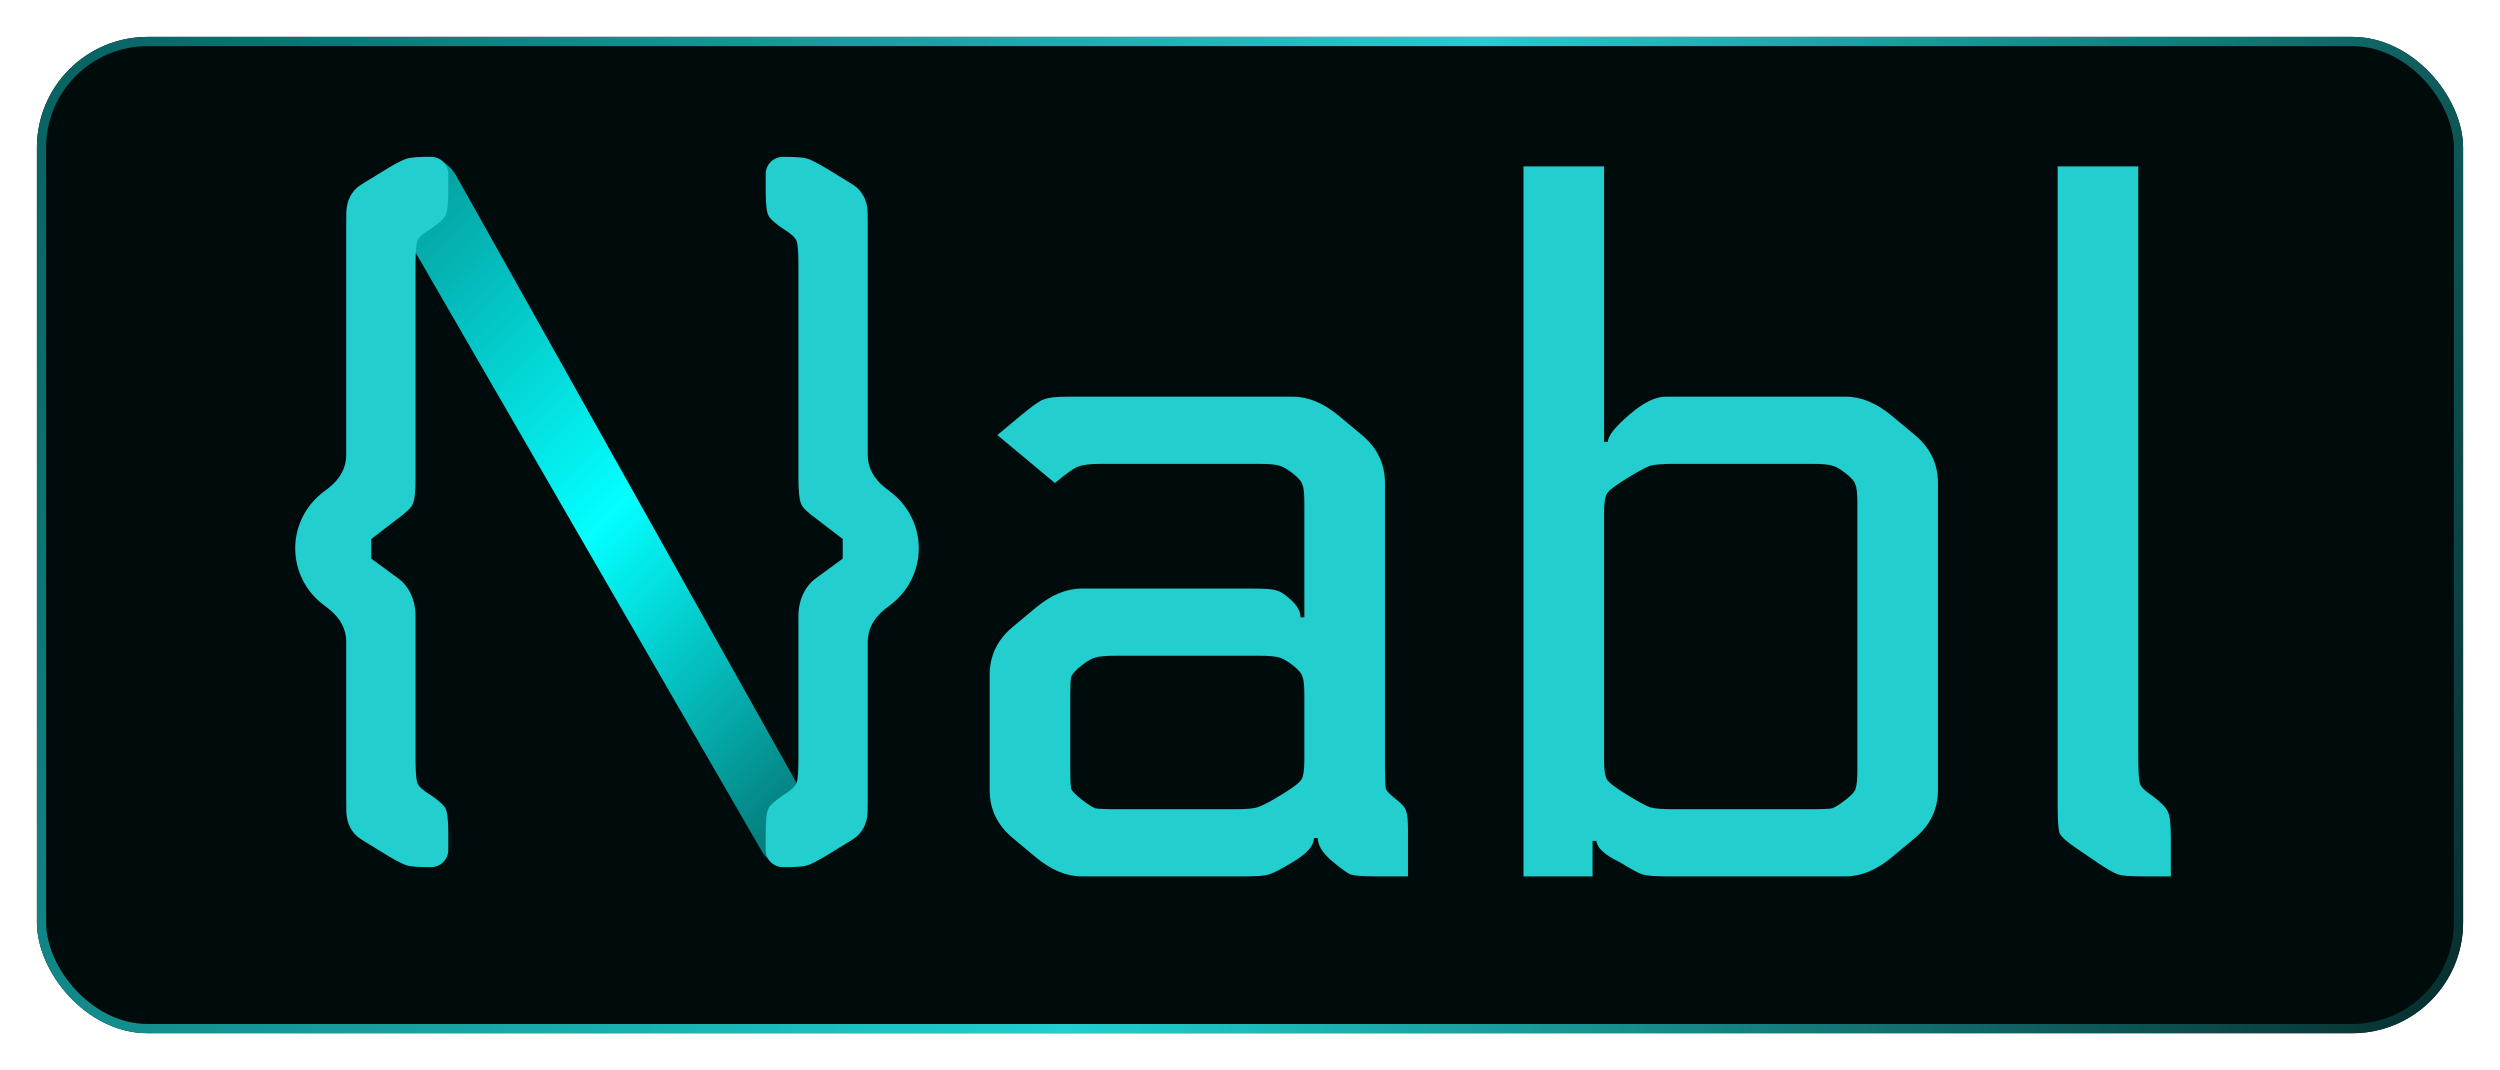 <svg width="271" height="116" viewBox="0 0 271 116" fill="none" xmlns="http://www.w3.org/2000/svg">
<g filter="url(#filter0_d_604_4316)">
<rect x="4" width="263" height="108" rx="12" fill="#000B0B"/>
<rect x="4.5" y="0.5" width="262" height="107" rx="11.5" stroke="url(#paint0_radial_604_4316)"/>
</g>
<path d="M42.545 23.046C41.266 20.833 42.335 17.994 44.747 17.199C46.548 16.605 48.514 17.375 49.447 19.04L88.551 88.809C89.645 90.76 88.652 93.23 86.521 93.859C85.003 94.308 83.376 93.655 82.579 92.275L42.545 23.046Z" fill="url(#paint1_linear_604_4316)"/>
<path d="M37.532 49.302V23.949C37.532 23.594 37.536 23.272 37.544 22.982C37.578 21.803 38.079 20.713 39.074 20.064C39.241 19.954 39.422 19.841 39.619 19.723L41.915 18.315C42.959 17.689 43.689 17.313 44.107 17.188C44.524 17.063 45.394 17 46.716 17C47.754 17 48.595 17.833 48.595 18.861V20.662C48.595 22.102 48.49 23.01 48.282 23.385C48.142 23.698 47.621 24.168 46.716 24.794C45.881 25.295 45.394 25.733 45.255 26.108C45.116 26.422 45.046 27.298 45.046 28.738V51.838C45.046 53.278 44.942 54.217 44.733 54.655C44.594 55.031 44.002 55.594 42.959 56.345L40.245 58.428V59V60V60.556L42.959 62.543C43.017 62.585 43.074 62.626 43.129 62.667C44.381 63.592 45.017 65.07 45.043 66.617C45.045 66.755 45.046 66.9 45.046 67.05V74.656V82.262C45.046 83.702 45.116 84.578 45.255 84.891C45.394 85.267 45.881 85.705 46.716 86.206C47.621 86.832 48.142 87.302 48.282 87.615C48.49 87.99 48.595 88.898 48.595 90.338V92.139C48.595 93.167 47.754 94 46.716 94C45.394 94 44.524 93.937 44.107 93.812C43.689 93.687 42.959 93.311 41.915 92.685L39.619 91.277C39.422 91.159 39.241 91.046 39.074 90.936C38.079 90.287 37.578 89.197 37.544 88.018C37.536 87.728 37.532 87.406 37.532 87.051V69.585C37.532 68.208 36.905 67.019 35.653 66.017L34.992 65.507C33.104 64.051 32 61.814 32 59.444C32 57.074 33.104 54.836 34.992 53.38L35.653 52.871C36.905 51.869 37.532 50.68 37.532 49.302Z" fill="#22CECE"/>
<path d="M94.063 49.302V23.949C94.063 23.594 94.059 23.272 94.051 22.982C94.016 21.803 93.516 20.713 92.521 20.064C92.354 19.954 92.172 19.841 91.976 19.723L89.68 18.315C88.636 17.689 87.905 17.313 87.488 17.188C87.07 17.063 86.201 17 84.879 17C83.841 17 83 17.833 83 18.861V20.662C83 22.102 83.104 23.01 83.313 23.385C83.452 23.698 83.974 24.168 84.879 24.794C85.714 25.295 86.201 25.733 86.34 26.108C86.479 26.422 86.549 27.298 86.549 28.738V51.838C86.549 53.278 86.653 54.217 86.862 54.655C87.001 55.031 87.592 55.594 88.636 56.345L91.35 58.428V59V60V60.556L88.636 62.543C88.578 62.585 88.521 62.626 88.466 62.667C87.214 63.592 86.577 65.07 86.552 66.617C86.55 66.755 86.549 66.9 86.549 67.05V74.656V82.262C86.549 83.702 86.479 84.578 86.34 84.891C86.201 85.267 85.714 85.705 84.879 86.206C83.974 86.832 83.452 87.302 83.313 87.615C83.104 87.99 83 88.898 83 90.338V92.139C83 93.167 83.841 94 84.879 94C86.201 94 87.07 93.937 87.488 93.812C87.905 93.687 88.636 93.311 89.68 92.685L91.976 91.277C92.172 91.159 92.354 91.046 92.521 90.936C93.516 90.287 94.016 89.197 94.051 88.018C94.059 87.728 94.063 87.406 94.063 87.051V69.585C94.063 68.208 94.689 67.019 95.942 66.017L96.603 65.507C98.491 64.052 99.595 61.814 99.595 59.444C99.595 57.074 98.491 54.836 96.603 53.38L95.942 52.871C94.689 51.869 94.063 50.68 94.063 49.302Z" fill="#22CECE"/>
<path d="M142.848 90.84H142.432C142.432 91.672 141.669 92.539 140.144 93.44C138.896 94.203 138.029 94.653 137.544 94.792C137.128 94.931 136.296 95 135.048 95H117.264C115.6 95 113.936 94.307 112.272 92.92L109.776 90.84C108.112 89.453 107.28 87.72 107.28 85.64V73.16C107.28 71.08 108.112 69.347 109.776 67.96L112.272 65.88C113.936 64.493 115.6 63.8 117.264 63.8H135.88C137.197 63.8 138.029 63.869 138.376 64.008C138.723 64.077 139.173 64.355 139.728 64.84C140.56 65.533 140.976 66.227 140.976 66.92H141.392V54.544C141.392 53.504 141.323 52.845 141.184 52.568C141.115 52.221 140.768 51.805 140.144 51.32C139.52 50.835 139.035 50.557 138.688 50.488C138.341 50.349 137.544 50.28 136.296 50.28H119.448C118.2 50.28 117.333 50.384 116.848 50.592C116.432 50.731 115.6 51.32 114.352 52.36L108.112 47.16L110.608 45.08C111.856 44.04 112.688 43.451 113.104 43.312C113.589 43.104 114.456 43 115.704 43H140.144C141.808 43 143.472 43.693 145.136 45.08L147.632 47.16C149.296 48.547 150.128 50.28 150.128 52.36V83.456C150.128 84.496 150.163 85.189 150.232 85.536C150.371 85.813 150.752 86.195 151.376 86.68C152 87.165 152.347 87.581 152.416 87.928C152.555 88.205 152.624 88.864 152.624 89.904V95H148.984C147.736 95 146.869 94.931 146.384 94.792C145.968 94.584 145.344 94.133 144.512 93.44C143.403 92.539 142.848 91.672 142.848 90.84ZM116.016 75.344V83.456C116.016 84.496 116.051 85.189 116.12 85.536C116.259 85.813 116.64 86.195 117.264 86.68C117.888 87.165 118.373 87.477 118.72 87.616C119.067 87.685 119.864 87.72 121.112 87.72H133.8C135.048 87.72 135.88 87.651 136.296 87.512C136.781 87.373 137.648 86.923 138.896 86.16C140.144 85.397 140.872 84.843 141.08 84.496C141.288 84.149 141.392 83.456 141.392 82.416V75.344C141.392 74.304 141.323 73.645 141.184 73.368C141.115 73.021 140.768 72.605 140.144 72.12C139.52 71.635 139.035 71.357 138.688 71.288C138.341 71.149 137.544 71.08 136.296 71.08H121.112C119.864 71.08 119.067 71.149 118.72 71.288C118.373 71.357 117.888 71.635 117.264 72.12C116.64 72.605 116.259 73.021 116.12 73.368C116.051 73.645 116.016 74.304 116.016 75.344ZM201.338 83.456V54.544C201.338 53.504 201.269 52.845 201.13 52.568C201.061 52.221 200.714 51.805 200.09 51.32C199.466 50.835 198.981 50.557 198.634 50.488C198.288 50.349 197.49 50.28 196.242 50.28H181.578C180.261 50.28 179.36 50.349 178.874 50.488C178.458 50.627 177.626 51.077 176.378 51.84C175.13 52.603 174.402 53.157 174.194 53.504C173.986 53.851 173.882 54.544 173.882 55.584V82.416C173.882 83.456 173.986 84.149 174.194 84.496C174.402 84.843 175.13 85.397 176.378 86.16C177.626 86.923 178.458 87.373 178.874 87.512C179.36 87.651 180.226 87.72 181.474 87.72H196.242C197.49 87.72 198.288 87.685 198.634 87.616C198.981 87.477 199.466 87.165 200.09 86.68C200.714 86.195 201.061 85.813 201.13 85.536C201.269 85.189 201.338 84.496 201.338 83.456ZM173.882 18.04V47.888H174.298C174.298 47.264 175.061 46.293 176.586 44.976C178.112 43.659 179.429 43 180.538 43H200.09C201.754 43 203.418 43.693 205.082 45.08L207.578 47.16C209.242 48.547 210.074 50.28 210.074 52.36V85.64C210.074 87.72 209.242 89.453 207.578 90.84L205.082 92.92C203.418 94.307 201.754 95 200.09 95H180.642C179.394 95 178.528 94.931 178.042 94.792C177.626 94.653 176.794 94.203 175.546 93.44C173.952 92.677 173.12 91.915 173.05 91.152H172.634V95H165.146V18.04H173.882ZM223.049 18.04H231.785V82C231.785 83.595 231.854 84.6 231.993 85.016C232.132 85.363 232.617 85.813 233.449 86.368C234.35 87.061 234.87 87.616 235.009 88.032C235.217 88.379 235.321 89.349 235.321 90.944V95H232.201C230.884 95 230.017 94.931 229.601 94.792C229.185 94.653 228.457 94.237 227.417 93.544L225.129 91.984C224.089 91.291 223.465 90.736 223.257 90.32C223.118 89.904 223.049 88.899 223.049 87.304V18.04Z" fill="#22CECE"/>
<defs>
<filter id="filter0_d_604_4316" x="0" y="0" width="271" height="116" filterUnits="userSpaceOnUse" color-interpolation-filters="sRGB">
<feFlood flood-opacity="0" result="BackgroundImageFix"/>
<feColorMatrix in="SourceAlpha" type="matrix" values="0 0 0 0 0 0 0 0 0 0 0 0 0 0 0 0 0 0 127 0" result="hardAlpha"/>
<feOffset dy="4"/>
<feGaussianBlur stdDeviation="2"/>
<feComposite in2="hardAlpha" operator="out"/>
<feColorMatrix type="matrix" values="0 0 0 0 0 0 0 0 0 0 0 0 0 0 0 0 0 0 0.25 0"/>
<feBlend mode="normal" in2="BackgroundImageFix" result="effect1_dropShadow_604_4316"/>
<feBlend mode="normal" in="SourceGraphic" in2="effect1_dropShadow_604_4316" result="shape"/>
</filter>
<radialGradient id="paint0_radial_604_4316" cx="0" cy="0" r="1" gradientUnits="userSpaceOnUse" gradientTransform="translate(-17 -11) rotate(22.11) scale(345.398 841.109)">
<stop stop-color="#044F4F"/>
<stop offset="0.492" stop-color="#22CECE"/>
<stop offset="1"/>
</radialGradient>
<linearGradient id="paint1_linear_604_4316" x1="95" y1="107" x2="-4.826" y2="7.384" gradientUnits="userSpaceOnUse">
<stop stop-color="#073939"/>
<stop offset="0.401" stop-color="#03FFFF"/>
<stop offset="0.99" stop-color="#073939"/>
</linearGradient>
</defs>
</svg>
